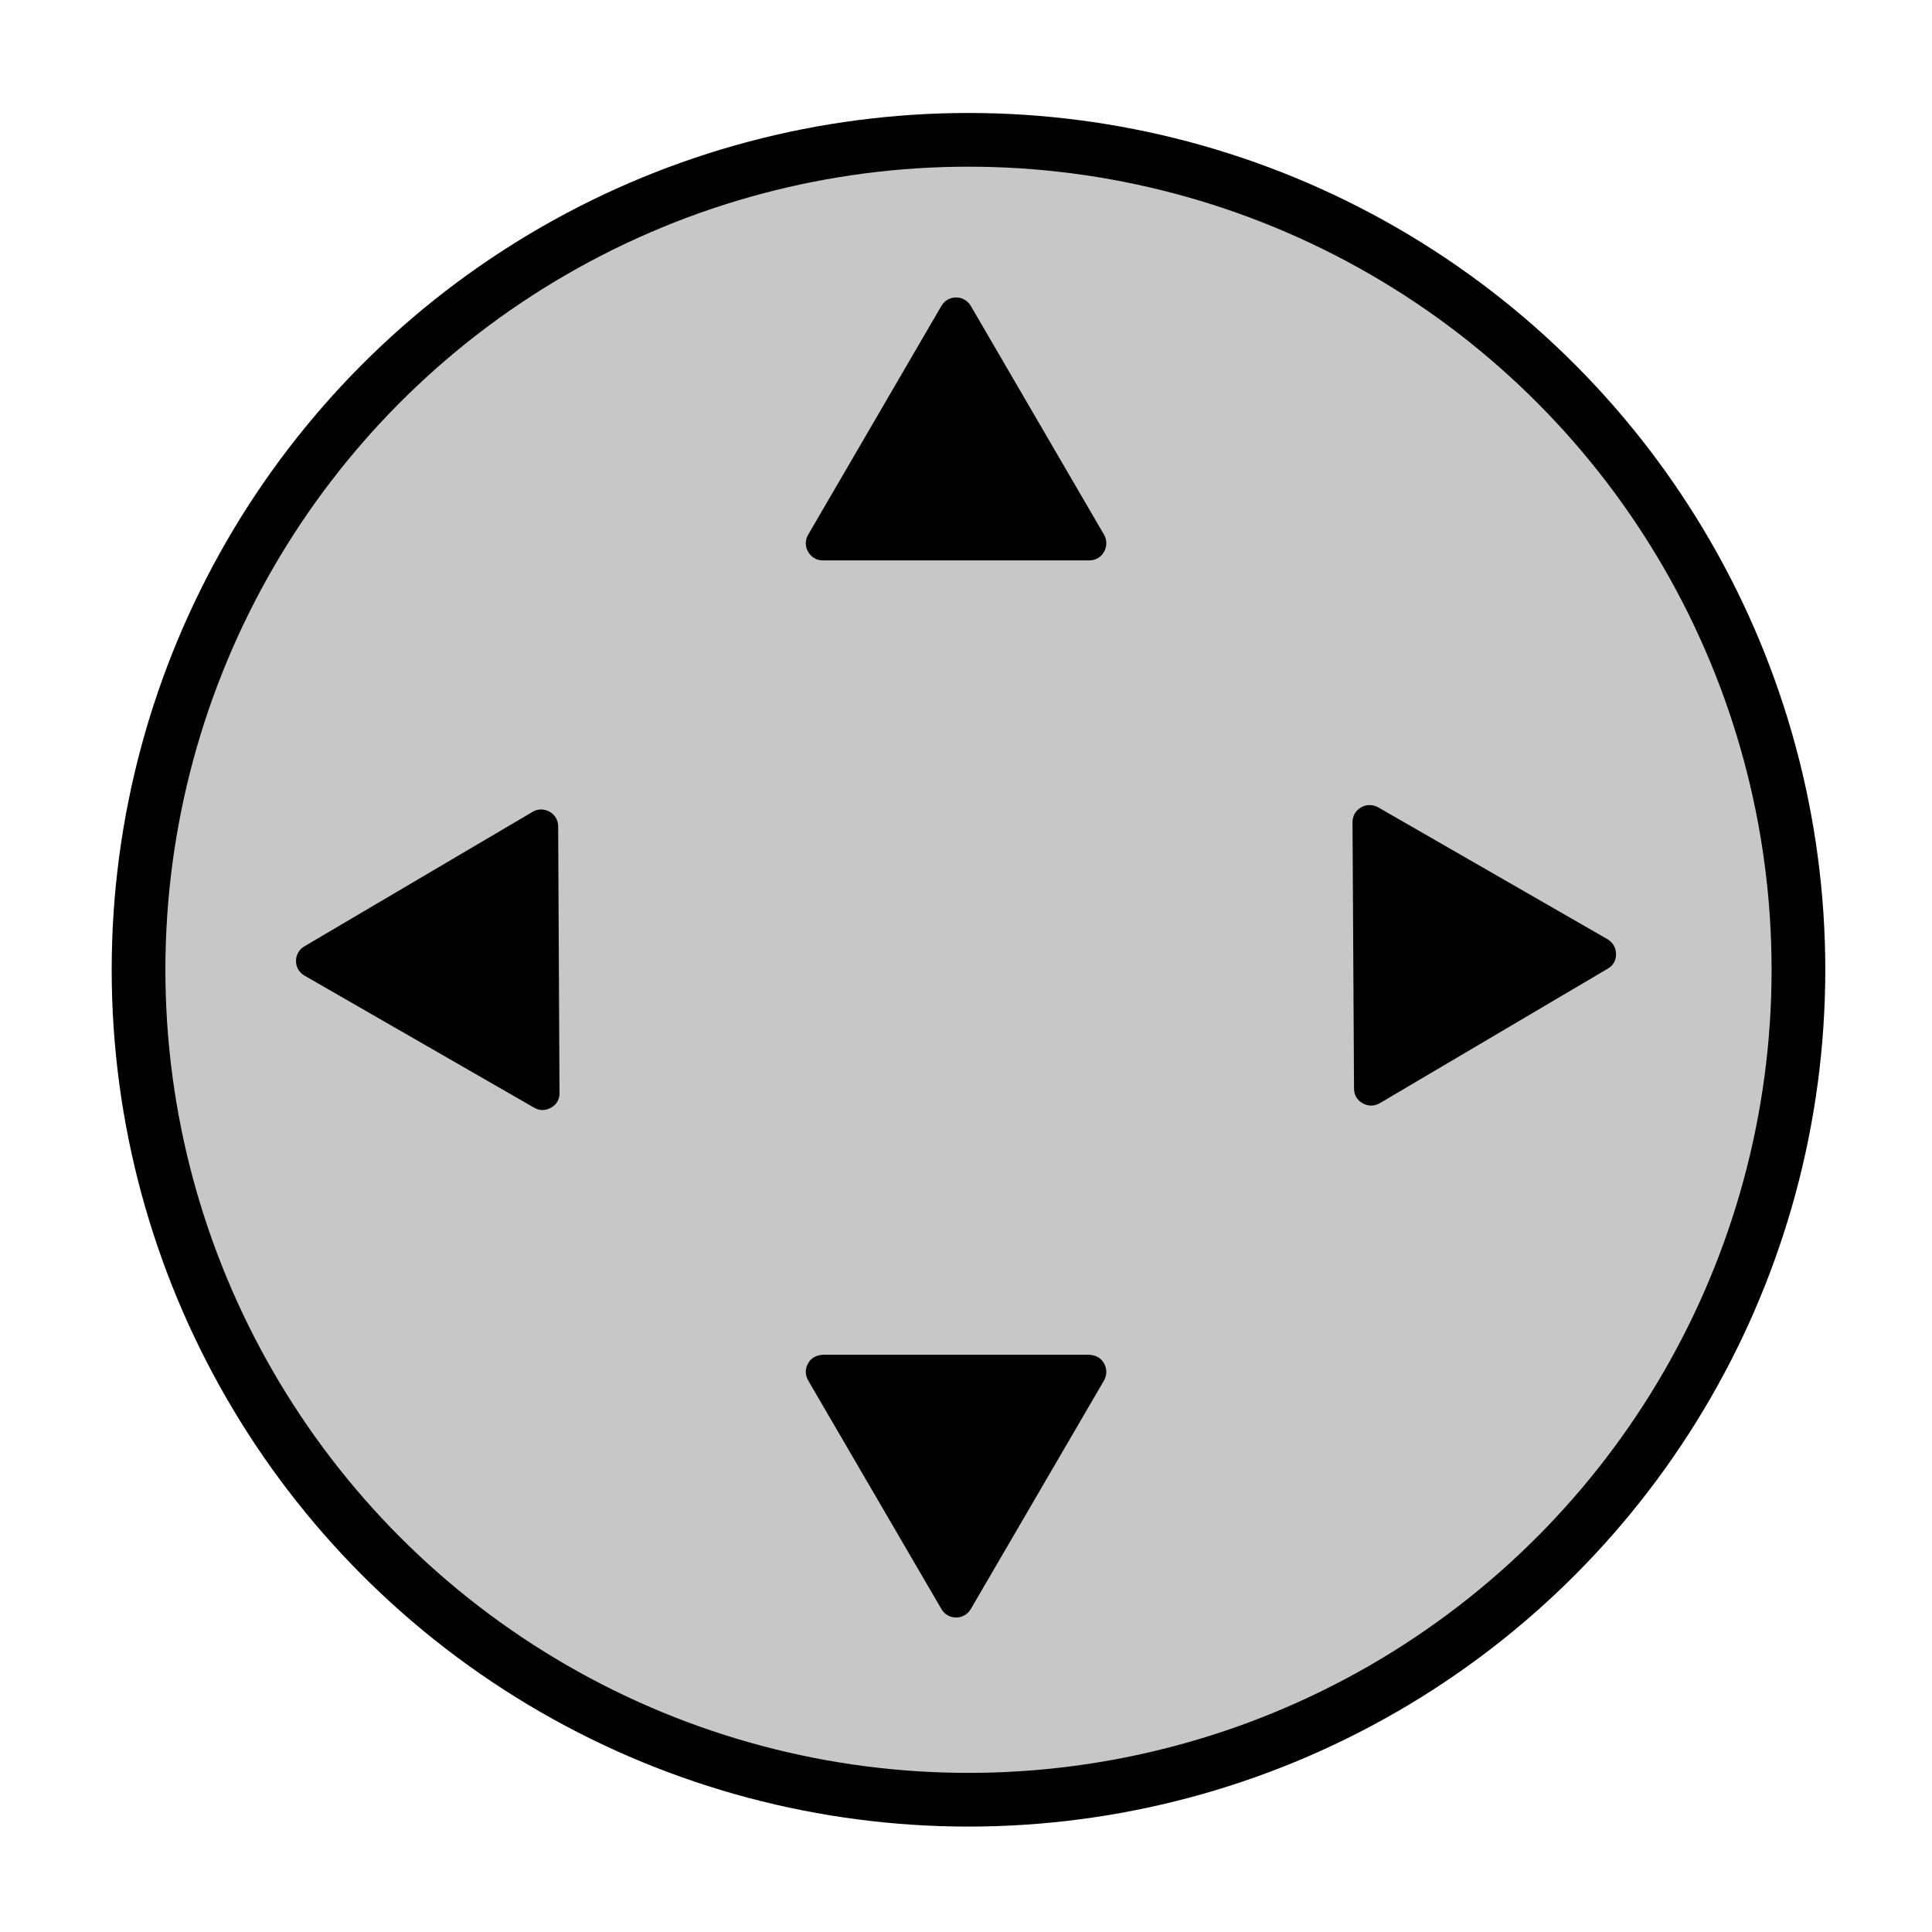 <?xml version="1.0" encoding="UTF-8" standalone="no"?>
<!DOCTYPE svg PUBLIC "-//W3C//DTD SVG 1.1//EN" "http://www.w3.org/Graphics/SVG/1.1/DTD/svg11.dtd">
<svg width="100%" height="100%" viewBox="0 0 400 400" version="1.1" xmlns="http://www.w3.org/2000/svg" xmlns:xlink="http://www.w3.org/1999/xlink" xml:space="preserve" xmlns:serif="http://www.serif.com/" style="fill-rule:evenodd;clip-rule:evenodd;stroke-linecap:round;stroke-linejoin:round;stroke-miterlimit:1.5;">
    <g transform="matrix(1,0,0,1,-50,-154)">
        <g transform="matrix(4.167,0,0,4.167,0,0)">
            <g id="TrackpadNumbers" transform="matrix(1,0,0,1,-679.858,-299.855)">
                <g transform="matrix(0.363,0,0,0.363,573.933,186.712)">
                    <circle cx="457.421" cy="546.237" r="113.599" style="fill:rgb(199,199,199);"/>
                    <circle cx="457.421" cy="546.237" r="113.599" style="fill:none;stroke:black;stroke-width:7.35px;"/>
                </g>
                <g id="Arrows" transform="matrix(0.946,0,0,0.946,-506.638,-783.789)">
                    <g transform="matrix(1,0,0,1,-3.836,-313.229)">
                        <path d="M1327.96,1568.95L1313.96,1568.95C1313.57,1568.98 1313.33,1569.14 1313.19,1569.4C1313.02,1569.69 1313.03,1570.01 1313.19,1570.3L1320.19,1582.31C1320.36,1582.59 1320.63,1582.75 1320.96,1582.75C1321.28,1582.75 1321.56,1582.59 1321.73,1582.31L1328.73,1570.3C1328.89,1570.01 1328.89,1569.69 1328.73,1569.4C1328.58,1569.14 1328.34,1568.98 1327.96,1568.95Z"/>
                    </g>
                    <g transform="matrix(1,0,0,1,-3.836,-313.229)">
                        <path d="M1300.06,1541.2C1300.06,1540.87 1299.89,1540.59 1299.61,1540.43C1299.32,1540.27 1298.99,1540.27 1298.71,1540.44L1286.73,1547.5C1286.45,1547.67 1286.29,1547.95 1286.29,1548.27C1286.29,1548.6 1286.46,1548.88 1286.74,1549.04L1298.79,1555.97C1299.08,1556.14 1299.4,1556.14 1299.69,1555.97C1299.98,1555.81 1300.14,1555.53 1300.13,1555.2L1300.06,1541.2Z"/>
                    </g>
                    <g transform="matrix(1,0,0,1,-3.836,-313.229)">
                        <path d="M1341.78,1540.98C1341.78,1540.65 1341.94,1540.37 1342.23,1540.2C1342.52,1540.04 1342.84,1540.04 1343.13,1540.2L1355.18,1547.13C1355.46,1547.3 1355.62,1547.58 1355.62,1547.9C1355.63,1548.23 1355.47,1548.51 1355.19,1548.67L1343.21,1555.74C1342.92,1555.9 1342.6,1555.91 1342.31,1555.74C1342.02,1555.58 1341.86,1555.3 1341.86,1554.97L1341.78,1540.98Z"/>
                    </g>
                    <g transform="matrix(1,0,0,1,-3.836,-313.229)">
                        <path d="M1327.96,1527.23C1328.29,1527.23 1328.57,1527.06 1328.73,1526.78C1328.89,1526.49 1328.89,1526.16 1328.73,1525.88L1321.73,1513.86C1321.56,1513.58 1321.28,1513.42 1320.96,1513.42C1320.63,1513.42 1320.36,1513.58 1320.19,1513.86L1313.19,1525.88C1313.03,1526.16 1313.02,1526.49 1313.19,1526.78C1313.35,1527.06 1313.63,1527.23 1313.96,1527.23L1327.96,1527.23Z"/>
                    </g>
                </g>
            </g>
        </g>
    </g>
</svg>
